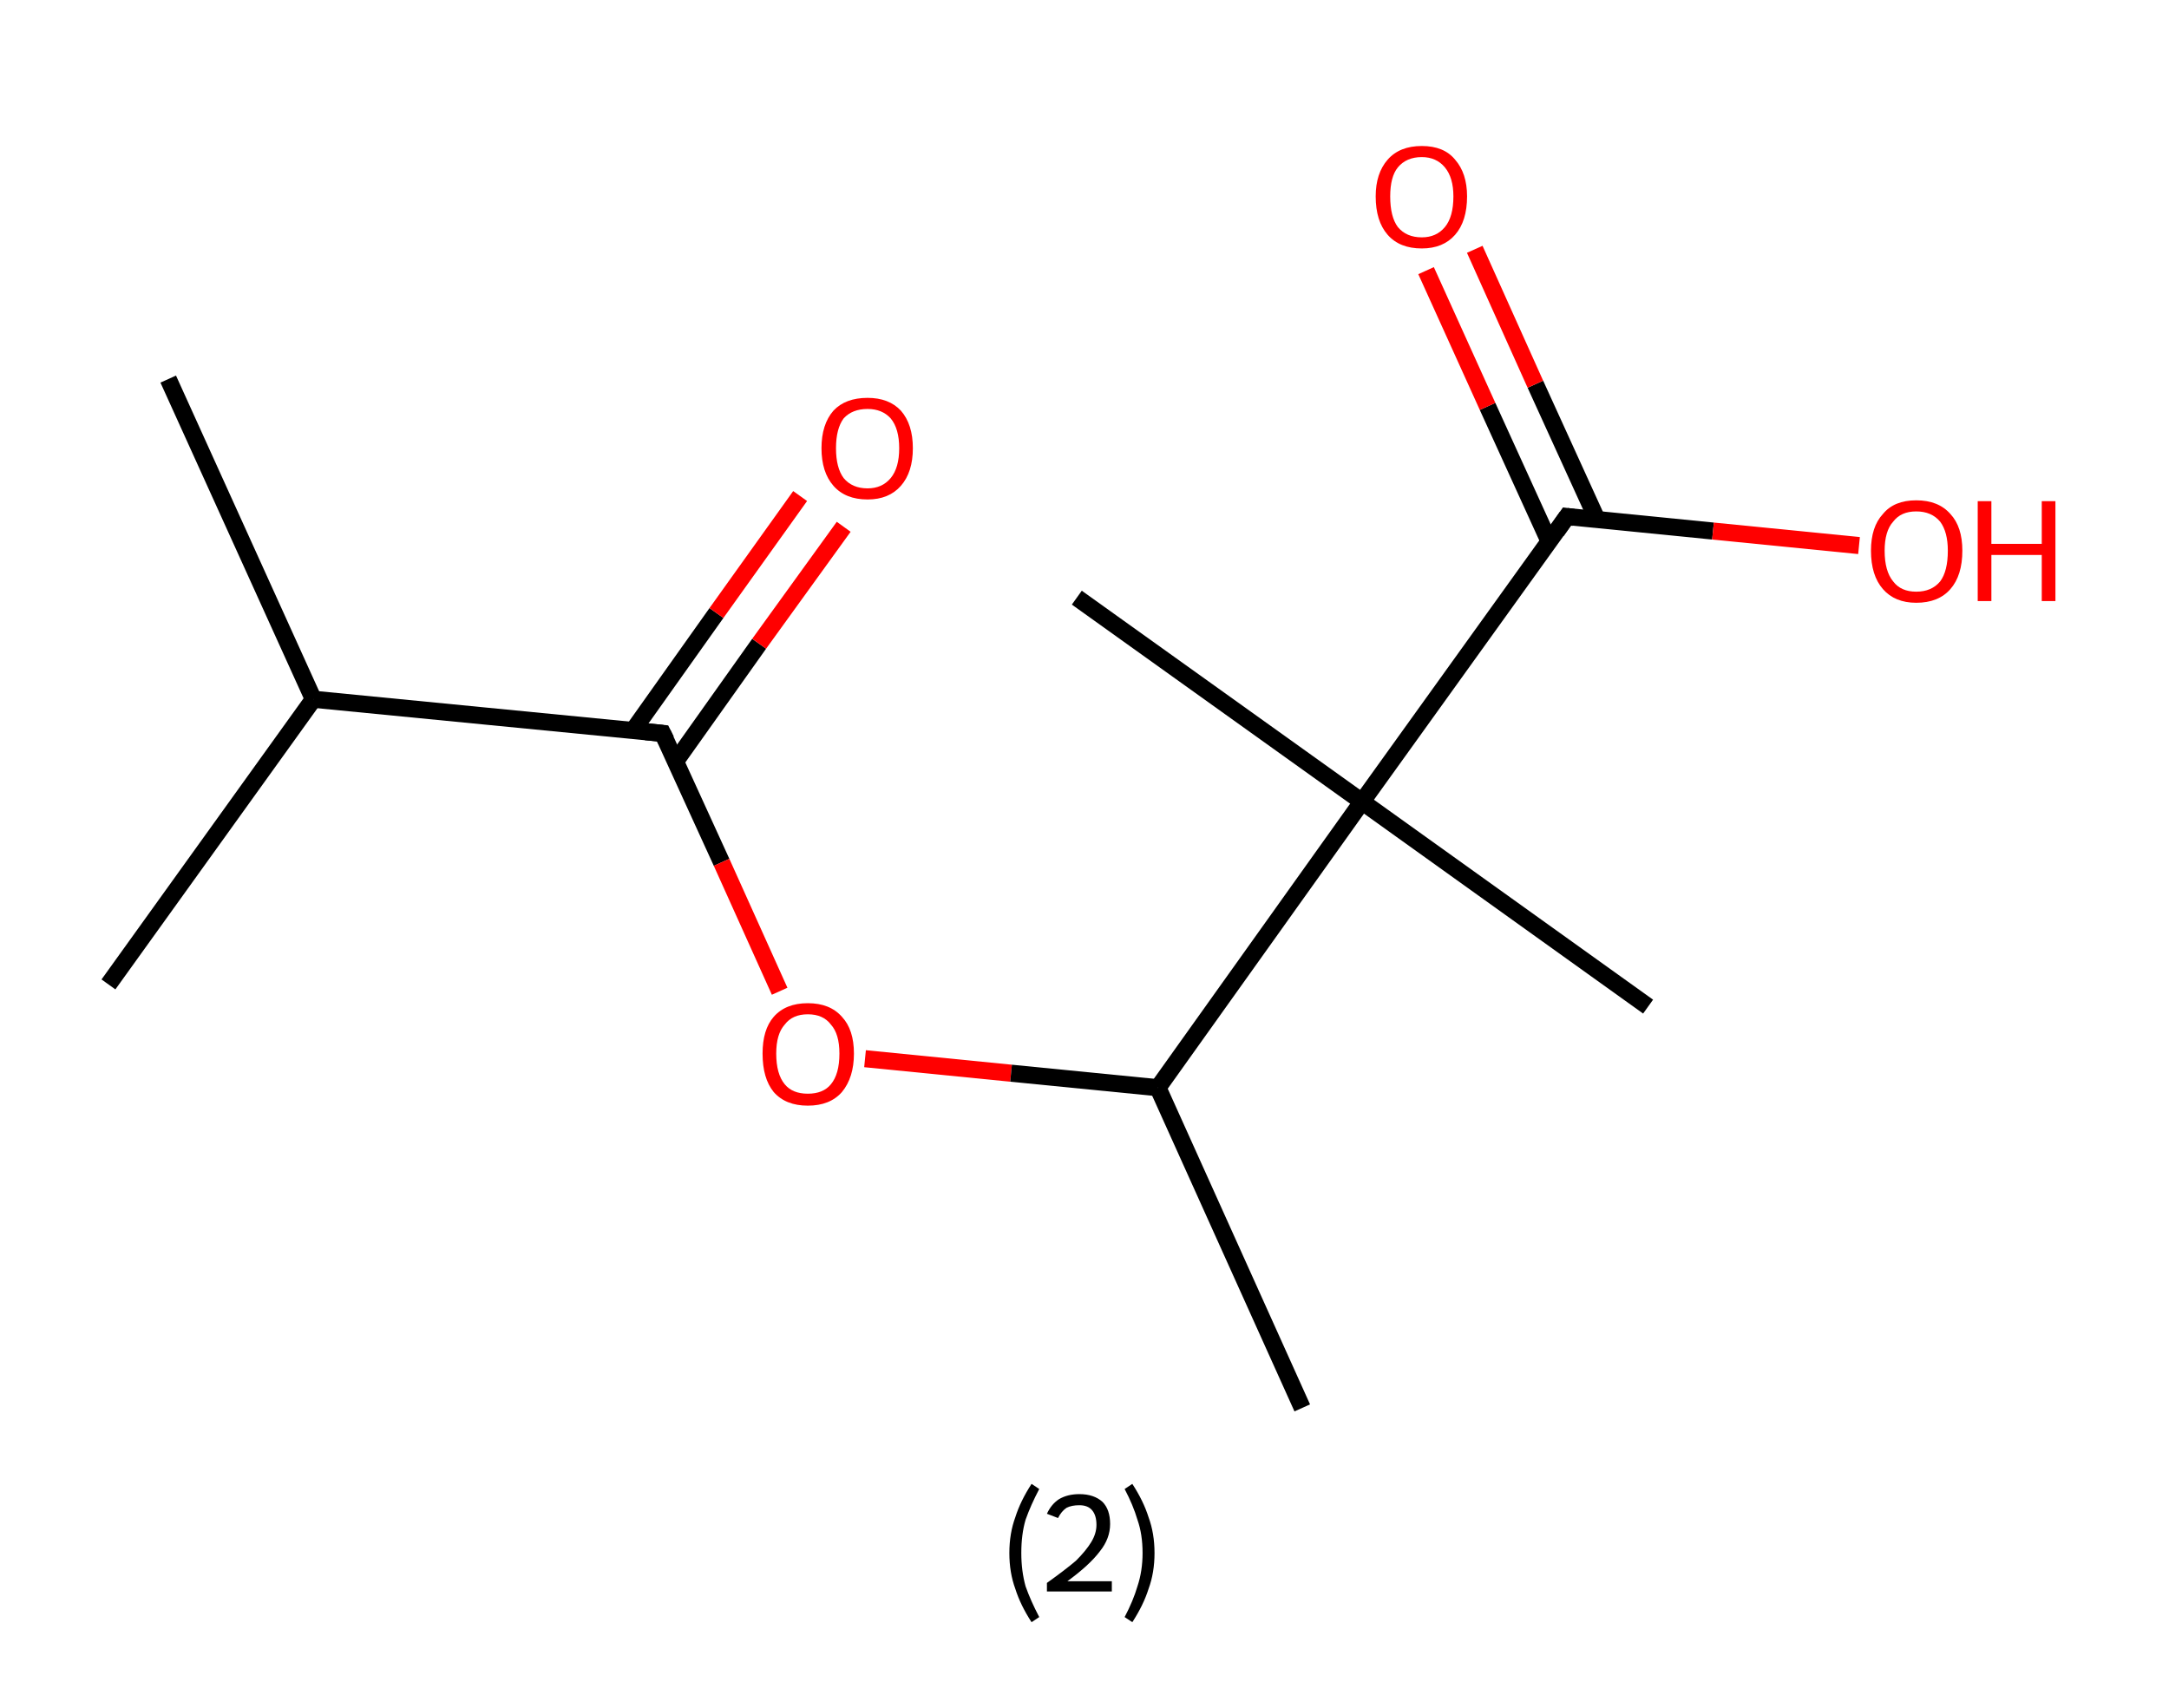 <?xml version='1.0' encoding='ASCII' standalone='yes'?>
<svg xmlns="http://www.w3.org/2000/svg" xmlns:rdkit="http://www.rdkit.org/xml" xmlns:xlink="http://www.w3.org/1999/xlink" version="1.1" baseProfile="full" xml:space="preserve" width="254px" height="200px" viewBox="0 0 254 200">
<!-- END OF HEADER -->
<rect style="opacity:1.0;fill:#FFFFFF;stroke:none" width="254.0" height="200.0" x="0.0" y="0.0"> </rect>
<path class="bond-0 atom-0 atom-1" d="M 19.7,44.4 L 36.7,81.9" style="fill:none;fill-rule:evenodd;stroke:#000000;stroke-width:2.0px;stroke-linecap:butt;stroke-linejoin:miter;stroke-opacity:1"/>
<path class="bond-1 atom-1 atom-2" d="M 36.7,81.9 L 12.7,115.3" style="fill:none;fill-rule:evenodd;stroke:#000000;stroke-width:2.0px;stroke-linecap:butt;stroke-linejoin:miter;stroke-opacity:1"/>
<path class="bond-2 atom-1 atom-3" d="M 36.7,81.9 L 77.6,85.9" style="fill:none;fill-rule:evenodd;stroke:#000000;stroke-width:2.0px;stroke-linecap:butt;stroke-linejoin:miter;stroke-opacity:1"/>
<path class="bond-3 atom-3 atom-4" d="M 79.1,89.2 L 88.9,75.4" style="fill:none;fill-rule:evenodd;stroke:#000000;stroke-width:2.0px;stroke-linecap:butt;stroke-linejoin:miter;stroke-opacity:1"/>
<path class="bond-3 atom-3 atom-4" d="M 88.9,75.4 L 98.8,61.7" style="fill:none;fill-rule:evenodd;stroke:#FF0000;stroke-width:2.0px;stroke-linecap:butt;stroke-linejoin:miter;stroke-opacity:1"/>
<path class="bond-3 atom-3 atom-4" d="M 74.1,85.6 L 83.9,71.8" style="fill:none;fill-rule:evenodd;stroke:#000000;stroke-width:2.0px;stroke-linecap:butt;stroke-linejoin:miter;stroke-opacity:1"/>
<path class="bond-3 atom-3 atom-4" d="M 83.9,71.8 L 93.7,58.1" style="fill:none;fill-rule:evenodd;stroke:#FF0000;stroke-width:2.0px;stroke-linecap:butt;stroke-linejoin:miter;stroke-opacity:1"/>
<path class="bond-4 atom-3 atom-5" d="M 77.6,85.9 L 84.5,101.0" style="fill:none;fill-rule:evenodd;stroke:#000000;stroke-width:2.0px;stroke-linecap:butt;stroke-linejoin:miter;stroke-opacity:1"/>
<path class="bond-4 atom-3 atom-5" d="M 84.5,101.0 L 91.3,116.1" style="fill:none;fill-rule:evenodd;stroke:#FF0000;stroke-width:2.0px;stroke-linecap:butt;stroke-linejoin:miter;stroke-opacity:1"/>
<path class="bond-5 atom-5 atom-6" d="M 101.3,124.0 L 118.4,125.7" style="fill:none;fill-rule:evenodd;stroke:#FF0000;stroke-width:2.0px;stroke-linecap:butt;stroke-linejoin:miter;stroke-opacity:1"/>
<path class="bond-5 atom-5 atom-6" d="M 118.4,125.7 L 135.6,127.4" style="fill:none;fill-rule:evenodd;stroke:#000000;stroke-width:2.0px;stroke-linecap:butt;stroke-linejoin:miter;stroke-opacity:1"/>
<path class="bond-6 atom-6 atom-7" d="M 135.6,127.4 L 152.5,164.9" style="fill:none;fill-rule:evenodd;stroke:#000000;stroke-width:2.0px;stroke-linecap:butt;stroke-linejoin:miter;stroke-opacity:1"/>
<path class="bond-7 atom-6 atom-8" d="M 135.6,127.4 L 159.5,93.9" style="fill:none;fill-rule:evenodd;stroke:#000000;stroke-width:2.0px;stroke-linecap:butt;stroke-linejoin:miter;stroke-opacity:1"/>
<path class="bond-8 atom-8 atom-9" d="M 159.5,93.9 L 126.1,70.0" style="fill:none;fill-rule:evenodd;stroke:#000000;stroke-width:2.0px;stroke-linecap:butt;stroke-linejoin:miter;stroke-opacity:1"/>
<path class="bond-9 atom-8 atom-10" d="M 159.5,93.9 L 193.0,117.9" style="fill:none;fill-rule:evenodd;stroke:#000000;stroke-width:2.0px;stroke-linecap:butt;stroke-linejoin:miter;stroke-opacity:1"/>
<path class="bond-10 atom-8 atom-11" d="M 159.5,93.9 L 183.5,60.5" style="fill:none;fill-rule:evenodd;stroke:#000000;stroke-width:2.0px;stroke-linecap:butt;stroke-linejoin:miter;stroke-opacity:1"/>
<path class="bond-11 atom-11 atom-12" d="M 187.0,60.8 L 179.8,45.0" style="fill:none;fill-rule:evenodd;stroke:#000000;stroke-width:2.0px;stroke-linecap:butt;stroke-linejoin:miter;stroke-opacity:1"/>
<path class="bond-11 atom-11 atom-12" d="M 179.8,45.0 L 172.7,29.2" style="fill:none;fill-rule:evenodd;stroke:#FF0000;stroke-width:2.0px;stroke-linecap:butt;stroke-linejoin:miter;stroke-opacity:1"/>
<path class="bond-11 atom-11 atom-12" d="M 181.4,63.4 L 174.2,47.6" style="fill:none;fill-rule:evenodd;stroke:#000000;stroke-width:2.0px;stroke-linecap:butt;stroke-linejoin:miter;stroke-opacity:1"/>
<path class="bond-11 atom-11 atom-12" d="M 174.2,47.6 L 167.0,31.7" style="fill:none;fill-rule:evenodd;stroke:#FF0000;stroke-width:2.0px;stroke-linecap:butt;stroke-linejoin:miter;stroke-opacity:1"/>
<path class="bond-12 atom-11 atom-13" d="M 183.5,60.5 L 200.6,62.2" style="fill:none;fill-rule:evenodd;stroke:#000000;stroke-width:2.0px;stroke-linecap:butt;stroke-linejoin:miter;stroke-opacity:1"/>
<path class="bond-12 atom-11 atom-13" d="M 200.6,62.2 L 217.7,63.9" style="fill:none;fill-rule:evenodd;stroke:#FF0000;stroke-width:2.0px;stroke-linecap:butt;stroke-linejoin:miter;stroke-opacity:1"/>
<path d="M 75.6,85.7 L 77.6,85.9 L 78.0,86.7" style="fill:none;stroke:#000000;stroke-width:2.0px;stroke-linecap:butt;stroke-linejoin:miter;stroke-opacity:1;"/>
<path d="M 182.3,62.2 L 183.5,60.5 L 184.3,60.6" style="fill:none;stroke:#000000;stroke-width:2.0px;stroke-linecap:butt;stroke-linejoin:miter;stroke-opacity:1;"/>
<path class="atom-4" d="M 96.2 52.5 Q 96.2 49.7, 97.6 48.1 Q 99.0 46.6, 101.6 46.6 Q 104.1 46.6, 105.5 48.1 Q 106.9 49.7, 106.9 52.5 Q 106.9 55.3, 105.5 56.9 Q 104.1 58.5, 101.6 58.5 Q 99.0 58.5, 97.6 56.9 Q 96.2 55.3, 96.2 52.5 M 101.6 57.2 Q 103.3 57.2, 104.3 56.0 Q 105.3 54.8, 105.3 52.5 Q 105.3 50.2, 104.3 49.0 Q 103.3 47.9, 101.6 47.9 Q 99.8 47.9, 98.8 49.0 Q 97.9 50.2, 97.9 52.5 Q 97.9 54.8, 98.8 56.0 Q 99.8 57.2, 101.6 57.2 " fill="#FF0000"/>
<path class="atom-5" d="M 89.3 123.4 Q 89.3 120.6, 90.6 119.1 Q 92.0 117.5, 94.6 117.5 Q 97.2 117.5, 98.6 119.1 Q 100.0 120.6, 100.0 123.4 Q 100.0 126.2, 98.6 127.9 Q 97.2 129.5, 94.6 129.5 Q 92.0 129.5, 90.6 127.9 Q 89.3 126.3, 89.3 123.4 M 94.6 128.1 Q 96.4 128.1, 97.3 127.0 Q 98.3 125.8, 98.3 123.4 Q 98.3 121.1, 97.3 120.0 Q 96.4 118.8, 94.6 118.8 Q 92.8 118.8, 91.9 120.0 Q 90.9 121.1, 90.9 123.4 Q 90.9 125.8, 91.9 127.0 Q 92.8 128.1, 94.6 128.1 " fill="#FF0000"/>
<path class="atom-12" d="M 161.1 23.0 Q 161.1 20.3, 162.5 18.7 Q 163.9 17.1, 166.5 17.1 Q 169.1 17.1, 170.4 18.7 Q 171.8 20.3, 171.8 23.0 Q 171.8 25.9, 170.4 27.5 Q 169.0 29.1, 166.5 29.1 Q 163.9 29.1, 162.5 27.5 Q 161.1 25.9, 161.1 23.0 M 166.5 27.8 Q 168.2 27.8, 169.2 26.6 Q 170.2 25.4, 170.2 23.0 Q 170.2 20.8, 169.2 19.6 Q 168.2 18.4, 166.5 18.4 Q 164.7 18.4, 163.7 19.6 Q 162.8 20.7, 162.8 23.0 Q 162.8 25.4, 163.7 26.6 Q 164.7 27.8, 166.5 27.8 " fill="#FF0000"/>
<path class="atom-13" d="M 219.1 64.5 Q 219.1 61.7, 220.5 60.2 Q 221.8 58.6, 224.4 58.6 Q 227.0 58.6, 228.4 60.2 Q 229.8 61.7, 229.8 64.5 Q 229.8 67.4, 228.4 69.0 Q 227.0 70.6, 224.4 70.6 Q 221.9 70.6, 220.5 69.0 Q 219.1 67.4, 219.1 64.5 M 224.4 69.3 Q 226.2 69.3, 227.2 68.1 Q 228.1 66.9, 228.1 64.5 Q 228.1 62.3, 227.2 61.1 Q 226.2 59.9, 224.4 59.9 Q 222.6 59.9, 221.7 61.1 Q 220.7 62.2, 220.7 64.5 Q 220.7 66.9, 221.7 68.1 Q 222.6 69.3, 224.4 69.3 " fill="#FF0000"/>
<path class="atom-13" d="M 231.6 58.7 L 233.2 58.7 L 233.2 63.7 L 239.1 63.7 L 239.1 58.7 L 240.7 58.7 L 240.7 70.4 L 239.1 70.4 L 239.1 65.0 L 233.2 65.0 L 233.2 70.4 L 231.6 70.4 L 231.6 58.7 " fill="#FF0000"/>
<path class="legend" d="M 118.2 181.9 Q 118.2 179.6, 118.9 177.7 Q 119.5 175.8, 120.8 173.8 L 121.7 174.4 Q 120.7 176.3, 120.1 178.0 Q 119.6 179.7, 119.6 181.9 Q 119.6 184.0, 120.1 185.8 Q 120.7 187.5, 121.7 189.4 L 120.8 190.0 Q 119.5 188.0, 118.9 186.1 Q 118.2 184.2, 118.2 181.9 " fill="#000000"/>
<path class="legend" d="M 122.6 177.3 Q 123.1 176.2, 124.0 175.6 Q 125.0 175.0, 126.4 175.0 Q 128.1 175.0, 129.1 175.9 Q 130.0 176.8, 130.0 178.5 Q 130.0 180.2, 128.8 181.7 Q 127.6 183.3, 125.0 185.2 L 130.2 185.2 L 130.2 186.4 L 122.6 186.4 L 122.6 185.4 Q 124.7 183.9, 126.0 182.8 Q 127.2 181.6, 127.8 180.6 Q 128.4 179.6, 128.4 178.6 Q 128.4 177.5, 127.9 176.9 Q 127.4 176.3, 126.4 176.3 Q 125.5 176.3, 124.9 176.6 Q 124.3 177.0, 123.9 177.8 L 122.6 177.3 " fill="#000000"/>
<path class="legend" d="M 135.2 181.9 Q 135.2 184.2, 134.5 186.1 Q 133.9 188.0, 132.6 190.0 L 131.7 189.4 Q 132.7 187.5, 133.2 185.8 Q 133.8 184.0, 133.8 181.9 Q 133.8 179.7, 133.2 178.0 Q 132.7 176.3, 131.7 174.4 L 132.6 173.8 Q 133.9 175.8, 134.5 177.7 Q 135.2 179.6, 135.2 181.9 " fill="#000000"/>
</svg>
